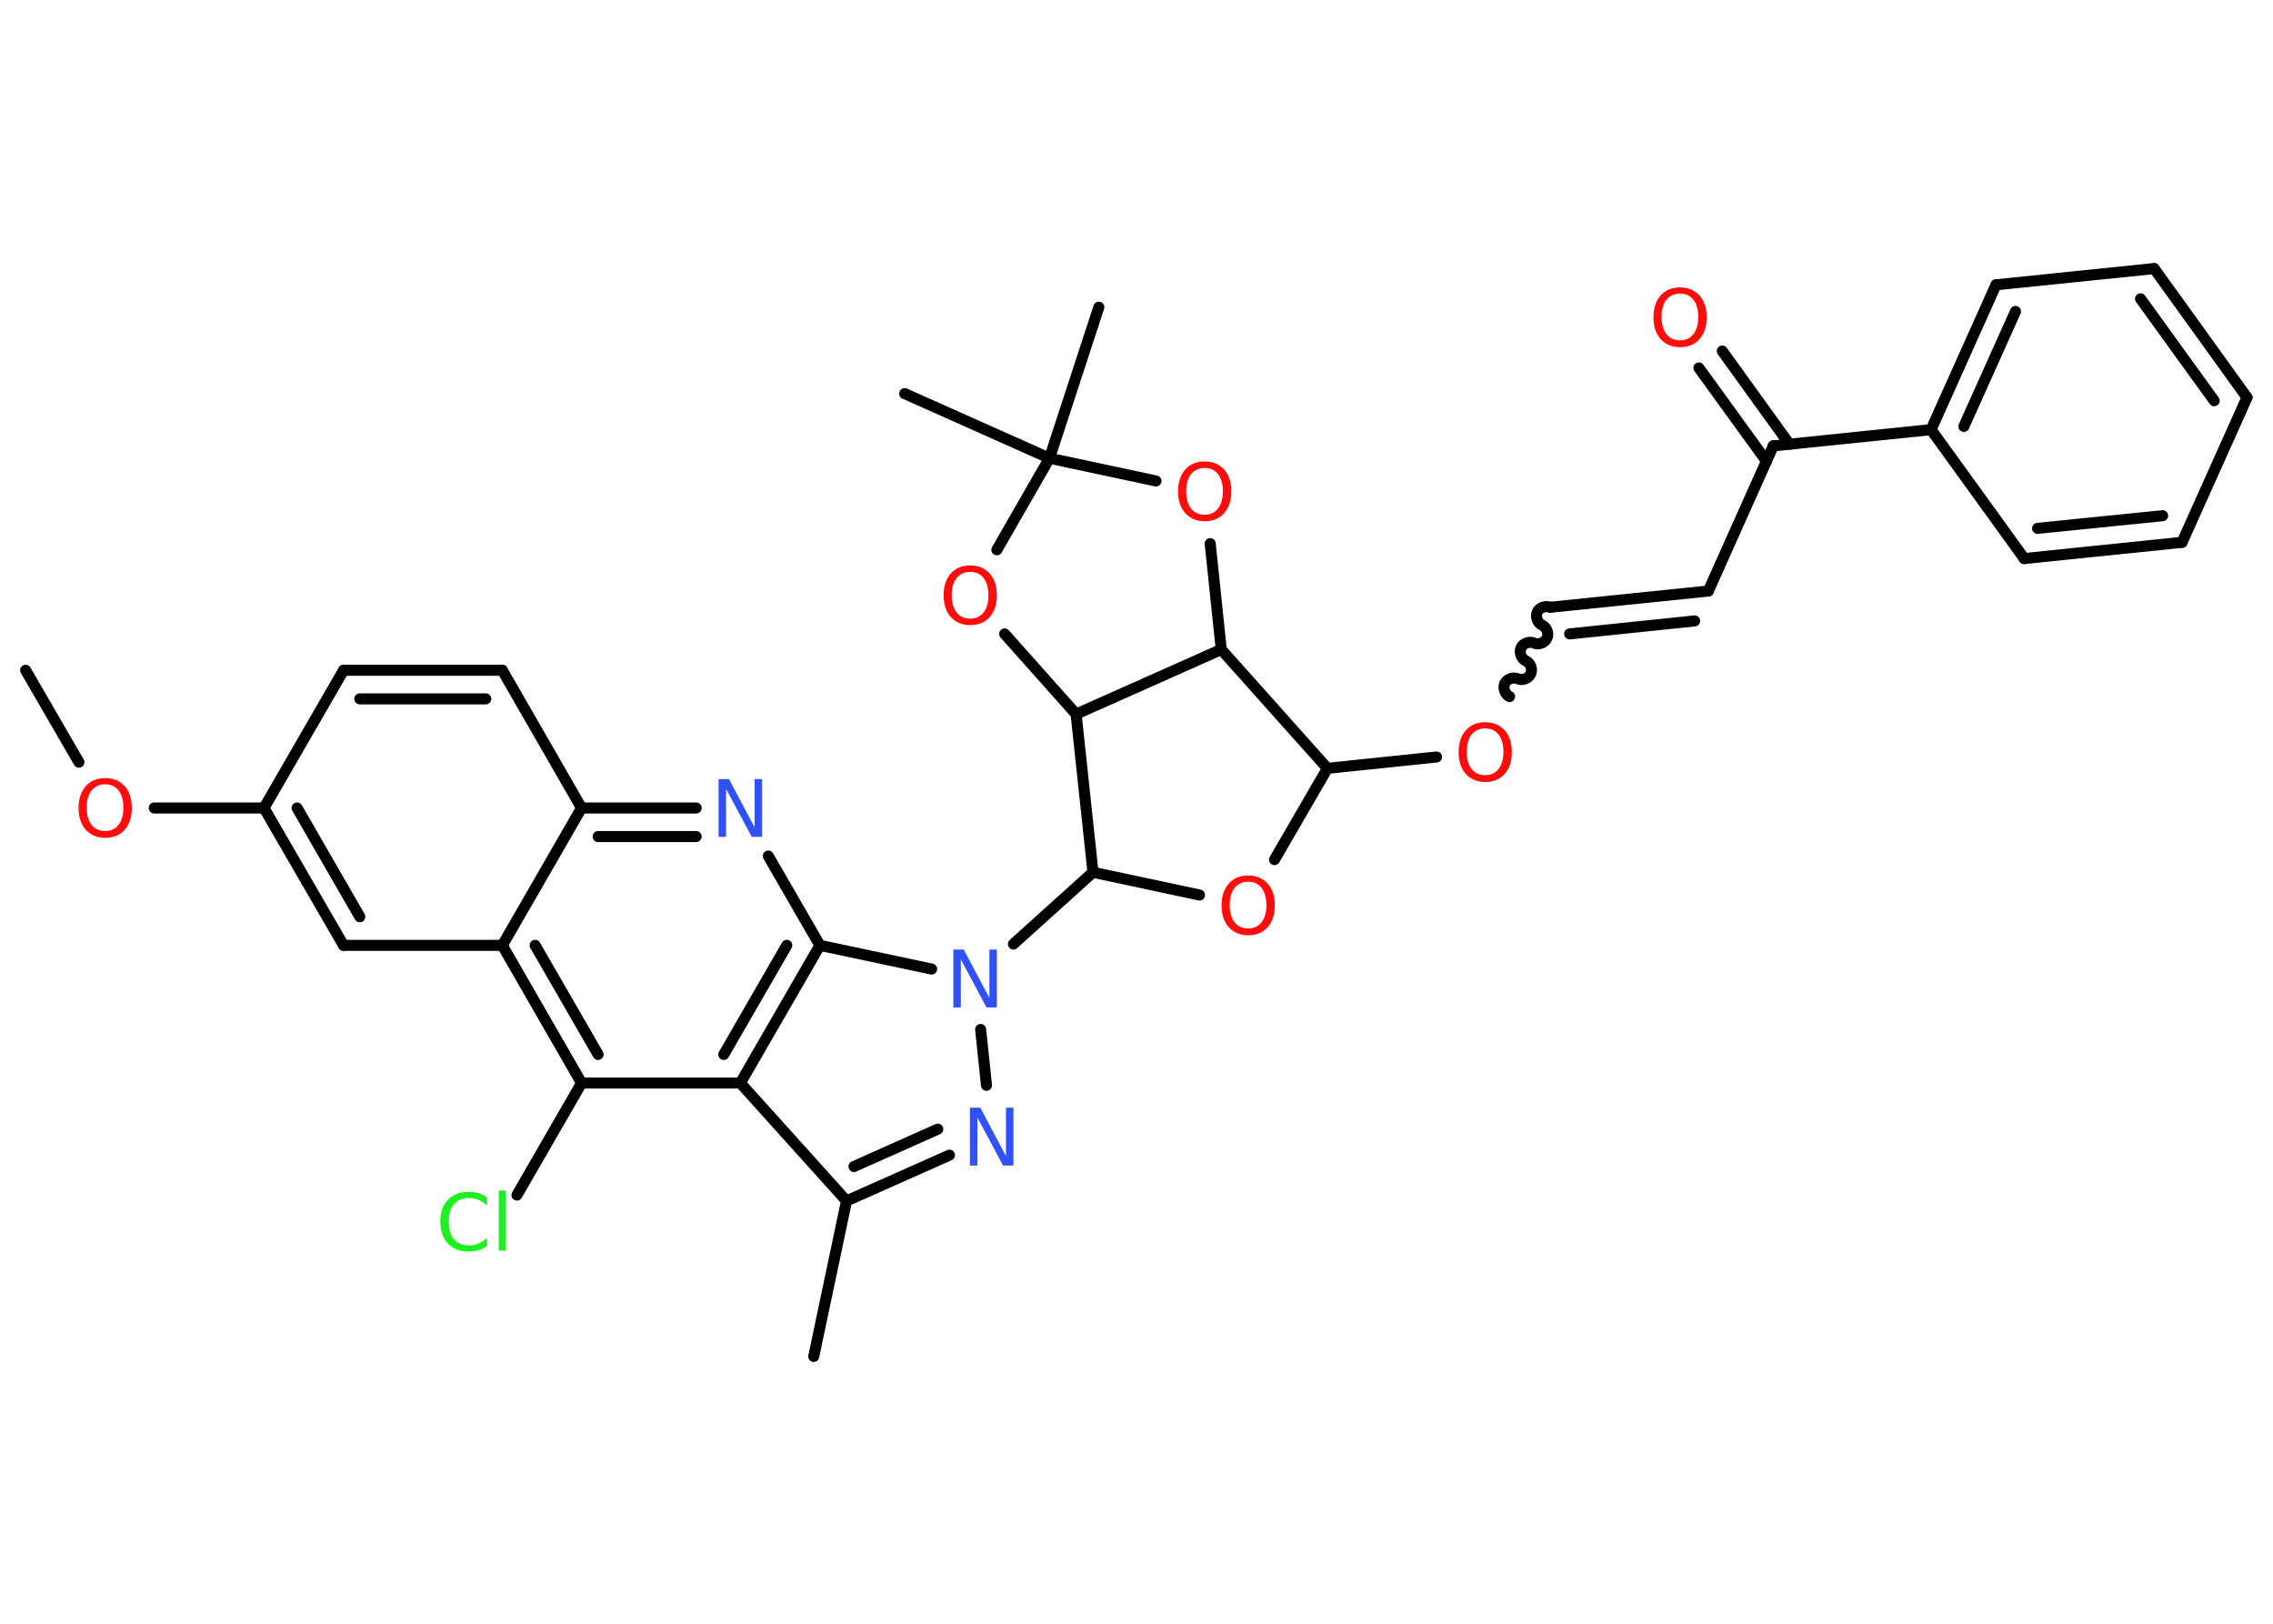 <?xml version='1.0' encoding='UTF-8'?>
<!DOCTYPE svg PUBLIC "-//W3C//DTD SVG 1.1//EN" "http://www.w3.org/Graphics/SVG/1.1/DTD/svg11.dtd">
<svg version='1.2' xmlns='http://www.w3.org/2000/svg' xmlns:xlink='http://www.w3.org/1999/xlink' width='70.0mm' height='50.0mm' viewBox='0 0 70.0 50.0'>
  <desc>Generated by the Chemistry Development Kit (http://github.com/cdk)</desc>
  <g stroke-linecap='round' stroke-linejoin='round' stroke='#000000' stroke-width='.34' fill='#FF0D0D'>
    <rect x='.0' y='.0' width='70.0' height='50.0' fill='#FFFFFF' stroke='none'/>
    <g id='mol1' class='mol'>
      <line id='mol1bnd1' class='bond' x1='.79' y1='20.64' x2='2.43' y2='23.47'/>
      <line id='mol1bnd2' class='bond' x1='4.75' y1='24.88' x2='8.13' y2='24.88'/>
      <line id='mol1bnd3' class='bond' x1='8.13' y1='24.88' x2='10.58' y2='20.64'/>
      <g id='mol1bnd4' class='bond'>
        <line x1='15.47' y1='20.64' x2='10.58' y2='20.64'/>
        <line x1='14.96' y1='21.52' x2='11.08' y2='21.52'/>
      </g>
      <line id='mol1bnd5' class='bond' x1='15.47' y1='20.64' x2='17.91' y2='24.88'/>
      <g id='mol1bnd6' class='bond'>
        <line x1='21.44' y1='24.88' x2='17.91' y2='24.88'/>
        <line x1='21.44' y1='25.76' x2='18.42' y2='25.76'/>
      </g>
      <line id='mol1bnd7' class='bond' x1='23.66' y1='26.36' x2='25.25' y2='29.11'/>
      <g id='mol1bnd8' class='bond'>
        <line x1='22.8' y1='33.35' x2='25.25' y2='29.11'/>
        <line x1='22.29' y1='32.47' x2='24.23' y2='29.11'/>
      </g>
      <line id='mol1bnd9' class='bond' x1='22.8' y1='33.35' x2='26.07' y2='36.98'/>
      <line id='mol1bnd10' class='bond' x1='26.07' y1='36.98' x2='25.06' y2='41.77'/>
      <g id='mol1bnd11' class='bond'>
        <line x1='26.07' y1='36.98' x2='29.24' y2='35.57'/>
        <line x1='26.3' y1='35.92' x2='28.88' y2='34.77'/>
      </g>
      <line id='mol1bnd12' class='bond' x1='30.38' y1='33.42' x2='30.2' y2='31.7'/>
      <line id='mol1bnd13' class='bond' x1='25.25' y1='29.11' x2='28.69' y2='29.84'/>
      <line id='mol1bnd14' class='bond' x1='31.21' y1='29.07' x2='33.66' y2='26.86'/>
      <line id='mol1bnd15' class='bond' x1='33.66' y1='26.86' x2='36.94' y2='27.56'/>
      <line id='mol1bnd16' class='bond' x1='39.25' y1='26.47' x2='40.88' y2='23.66'/>
      <line id='mol1bnd17' class='bond' x1='40.88' y1='23.66' x2='44.24' y2='23.31'/>
      <path id='mol1bnd18' class='bond' d='M47.74 18.7c-.14 -.06 -.34 .01 -.4 .15c-.06 .14 .01 .34 .15 .4c.14 .06 .22 .26 .15 .4c-.06 .14 -.26 .22 -.4 .15c-.14 -.06 -.34 .01 -.4 .15c-.06 .14 .01 .34 .15 .4c.14 .06 .22 .26 .15 .4c-.06 .14 -.26 .22 -.4 .15c-.14 -.06 -.34 .01 -.4 .15c-.06 .14 .01 .34 .15 .4' fill='none' stroke='#000000' stroke-width='.34'/>
      <g id='mol1bnd19' class='bond'>
        <line x1='47.74' y1='18.7' x2='52.61' y2='18.2'/>
        <line x1='48.34' y1='19.52' x2='52.19' y2='19.12'/>
      </g>
      <line id='mol1bnd20' class='bond' x1='52.61' y1='18.2' x2='54.61' y2='13.73'/>
      <g id='mol1bnd21' class='bond'>
        <line x1='54.4' y1='14.2' x2='52.32' y2='11.33'/>
        <line x1='55.11' y1='13.68' x2='53.04' y2='10.81'/>
      </g>
      <line id='mol1bnd22' class='bond' x1='54.61' y1='13.73' x2='59.47' y2='13.23'/>
      <g id='mol1bnd23' class='bond'>
        <line x1='61.47' y1='8.77' x2='59.47' y2='13.23'/>
        <line x1='62.07' y1='9.59' x2='60.48' y2='13.13'/>
      </g>
      <line id='mol1bnd24' class='bond' x1='61.47' y1='8.77' x2='66.34' y2='8.27'/>
      <g id='mol1bnd25' class='bond'>
        <line x1='69.2' y1='12.24' x2='66.34' y2='8.27'/>
        <line x1='68.19' y1='12.34' x2='65.92' y2='9.2'/>
      </g>
      <line id='mol1bnd26' class='bond' x1='69.2' y1='12.24' x2='67.2' y2='16.7'/>
      <g id='mol1bnd27' class='bond'>
        <line x1='62.34' y1='17.2' x2='67.2' y2='16.7'/>
        <line x1='62.75' y1='16.27' x2='66.6' y2='15.88'/>
      </g>
      <line id='mol1bnd28' class='bond' x1='59.47' y1='13.23' x2='62.34' y2='17.2'/>
      <line id='mol1bnd29' class='bond' x1='40.88' y1='23.66' x2='37.61' y2='20.0'/>
      <line id='mol1bnd30' class='bond' x1='37.61' y1='20.0' x2='37.27' y2='16.74'/>
      <line id='mol1bnd31' class='bond' x1='35.6' y1='14.81' x2='32.32' y2='14.11'/>
      <line id='mol1bnd32' class='bond' x1='32.32' y1='14.11' x2='33.84' y2='9.46'/>
      <line id='mol1bnd33' class='bond' x1='32.32' y1='14.11' x2='27.86' y2='12.12'/>
      <line id='mol1bnd34' class='bond' x1='32.32' y1='14.11' x2='30.7' y2='16.93'/>
      <line id='mol1bnd35' class='bond' x1='30.94' y1='19.52' x2='33.14' y2='21.99'/>
      <line id='mol1bnd36' class='bond' x1='37.61' y1='20.0' x2='33.14' y2='21.99'/>
      <line id='mol1bnd37' class='bond' x1='33.66' y1='26.86' x2='33.14' y2='21.99'/>
      <line id='mol1bnd38' class='bond' x1='22.8' y1='33.35' x2='17.91' y2='33.35'/>
      <line id='mol1bnd39' class='bond' x1='17.91' y1='33.35' x2='15.92' y2='36.8'/>
      <g id='mol1bnd40' class='bond'>
        <line x1='15.47' y1='29.11' x2='17.91' y2='33.35'/>
        <line x1='16.48' y1='29.11' x2='18.42' y2='32.47'/>
      </g>
      <line id='mol1bnd41' class='bond' x1='17.91' y1='24.88' x2='15.47' y2='29.11'/>
      <line id='mol1bnd42' class='bond' x1='15.47' y1='29.11' x2='10.58' y2='29.11'/>
      <g id='mol1bnd43' class='bond'>
        <line x1='8.13' y1='24.88' x2='10.58' y2='29.11'/>
        <line x1='9.15' y1='24.88' x2='11.08' y2='28.23'/>
      </g>
      <path id='mol1atm2' class='atom' d='M3.24 24.15q-.26 .0 -.42 .19q-.15 .19 -.15 .53q.0 .34 .15 .53q.15 .19 .42 .19q.26 .0 .41 -.19q.15 -.19 .15 -.53q.0 -.34 -.15 -.53q-.15 -.19 -.41 -.19zM3.24 23.96q.37 .0 .6 .25q.22 .25 .22 .67q.0 .42 -.22 .67q-.22 .25 -.6 .25q-.37 .0 -.6 -.25q-.22 -.25 -.22 -.67q.0 -.42 .22 -.67q.22 -.25 .6 -.25z' stroke='none'/>
      <path id='mol1atm7' class='atom' d='M22.13 23.99h.32l.79 1.49v-1.49h.23v1.78h-.32l-.79 -1.48v1.48h-.23v-1.78z' stroke='none' fill='#3050F8'/>
      <path id='mol1atm12' class='atom' d='M29.87 34.11h.32l.79 1.49v-1.49h.23v1.78h-.32l-.79 -1.48v1.48h-.23v-1.78z' stroke='none' fill='#3050F8'/>
      <path id='mol1atm13' class='atom' d='M29.36 29.24h.32l.79 1.49v-1.49h.23v1.78h-.32l-.79 -1.48v1.48h-.23v-1.78z' stroke='none' fill='#3050F8'/>
      <path id='mol1atm15' class='atom' d='M38.44 27.15q-.26 .0 -.42 .19q-.15 .19 -.15 .53q.0 .34 .15 .53q.15 .19 .42 .19q.26 .0 .41 -.19q.15 -.19 .15 -.53q.0 -.34 -.15 -.53q-.15 -.19 -.41 -.19zM38.44 26.96q.37 .0 .6 .25q.22 .25 .22 .67q.0 .42 -.22 .67q-.22 .25 -.6 .25q-.37 .0 -.6 -.25q-.22 -.25 -.22 -.67q.0 -.42 .22 -.67q.22 -.25 .6 -.25z' stroke='none'/>
      <path id='mol1atm17' class='atom' d='M45.74 22.43q-.26 .0 -.42 .19q-.15 .19 -.15 .53q.0 .34 .15 .53q.15 .19 .42 .19q.26 .0 .41 -.19q.15 -.19 .15 -.53q.0 -.34 -.15 -.53q-.15 -.19 -.41 -.19zM45.74 22.24q.37 .0 .6 .25q.22 .25 .22 .67q.0 .42 -.22 .67q-.22 .25 -.6 .25q-.37 .0 -.6 -.25q-.22 -.25 -.22 -.67q.0 -.42 .22 -.67q.22 -.25 .6 -.25z' stroke='none'/>
      <path id='mol1atm21' class='atom' d='M51.74 9.04q-.26 .0 -.42 .19q-.15 .19 -.15 .53q.0 .34 .15 .53q.15 .19 .42 .19q.26 .0 .41 -.19q.15 -.19 .15 -.53q.0 -.34 -.15 -.53q-.15 -.19 -.41 -.19zM51.74 8.85q.37 .0 .6 .25q.22 .25 .22 .67q.0 .42 -.22 .67q-.22 .25 -.6 .25q-.37 .0 -.6 -.25q-.22 -.25 -.22 -.67q.0 -.42 .22 -.67q.22 -.25 .6 -.25z' stroke='none'/>
      <path id='mol1atm29' class='atom' d='M37.1 14.41q-.26 .0 -.42 .19q-.15 .19 -.15 .53q.0 .34 .15 .53q.15 .19 .42 .19q.26 .0 .41 -.19q.15 -.19 .15 -.53q.0 -.34 -.15 -.53q-.15 -.19 -.41 -.19zM37.1 14.21q.37 .0 .6 .25q.22 .25 .22 .67q.0 .42 -.22 .67q-.22 .25 -.6 .25q-.37 .0 -.6 -.25q-.22 -.25 -.22 -.67q.0 -.42 .22 -.67q.22 -.25 .6 -.25z' stroke='none'/>
      <path id='mol1atm33' class='atom' d='M29.88 17.61q-.26 .0 -.42 .19q-.15 .19 -.15 .53q.0 .34 .15 .53q.15 .19 .42 .19q.26 .0 .41 -.19q.15 -.19 .15 -.53q.0 -.34 -.15 -.53q-.15 -.19 -.41 -.19zM29.88 17.41q.37 .0 .6 .25q.22 .25 .22 .67q.0 .42 -.22 .67q-.22 .25 -.6 .25q-.37 .0 -.6 -.25q-.22 -.25 -.22 -.67q.0 -.42 .22 -.67q.22 -.25 .6 -.25z' stroke='none'/>
      <path id='mol1atm36' class='atom' d='M15.0 36.87v.25q-.12 -.11 -.26 -.17q-.14 -.06 -.29 -.06q-.3 .0 -.47 .19q-.16 .19 -.16 .54q.0 .35 .16 .54q.16 .19 .47 .19q.16 .0 .29 -.06q.14 -.06 .26 -.17v.25q-.13 .09 -.27 .13q-.14 .04 -.3 .04q-.4 .0 -.64 -.25q-.23 -.25 -.23 -.67q.0 -.43 .23 -.67q.23 -.25 .64 -.25q.16 .0 .3 .04q.14 .04 .26 .13zM15.36 36.66h.22v1.85h-.22v-1.85z' stroke='none' fill='#1FF01F'/>
    </g>
  </g>
</svg>
